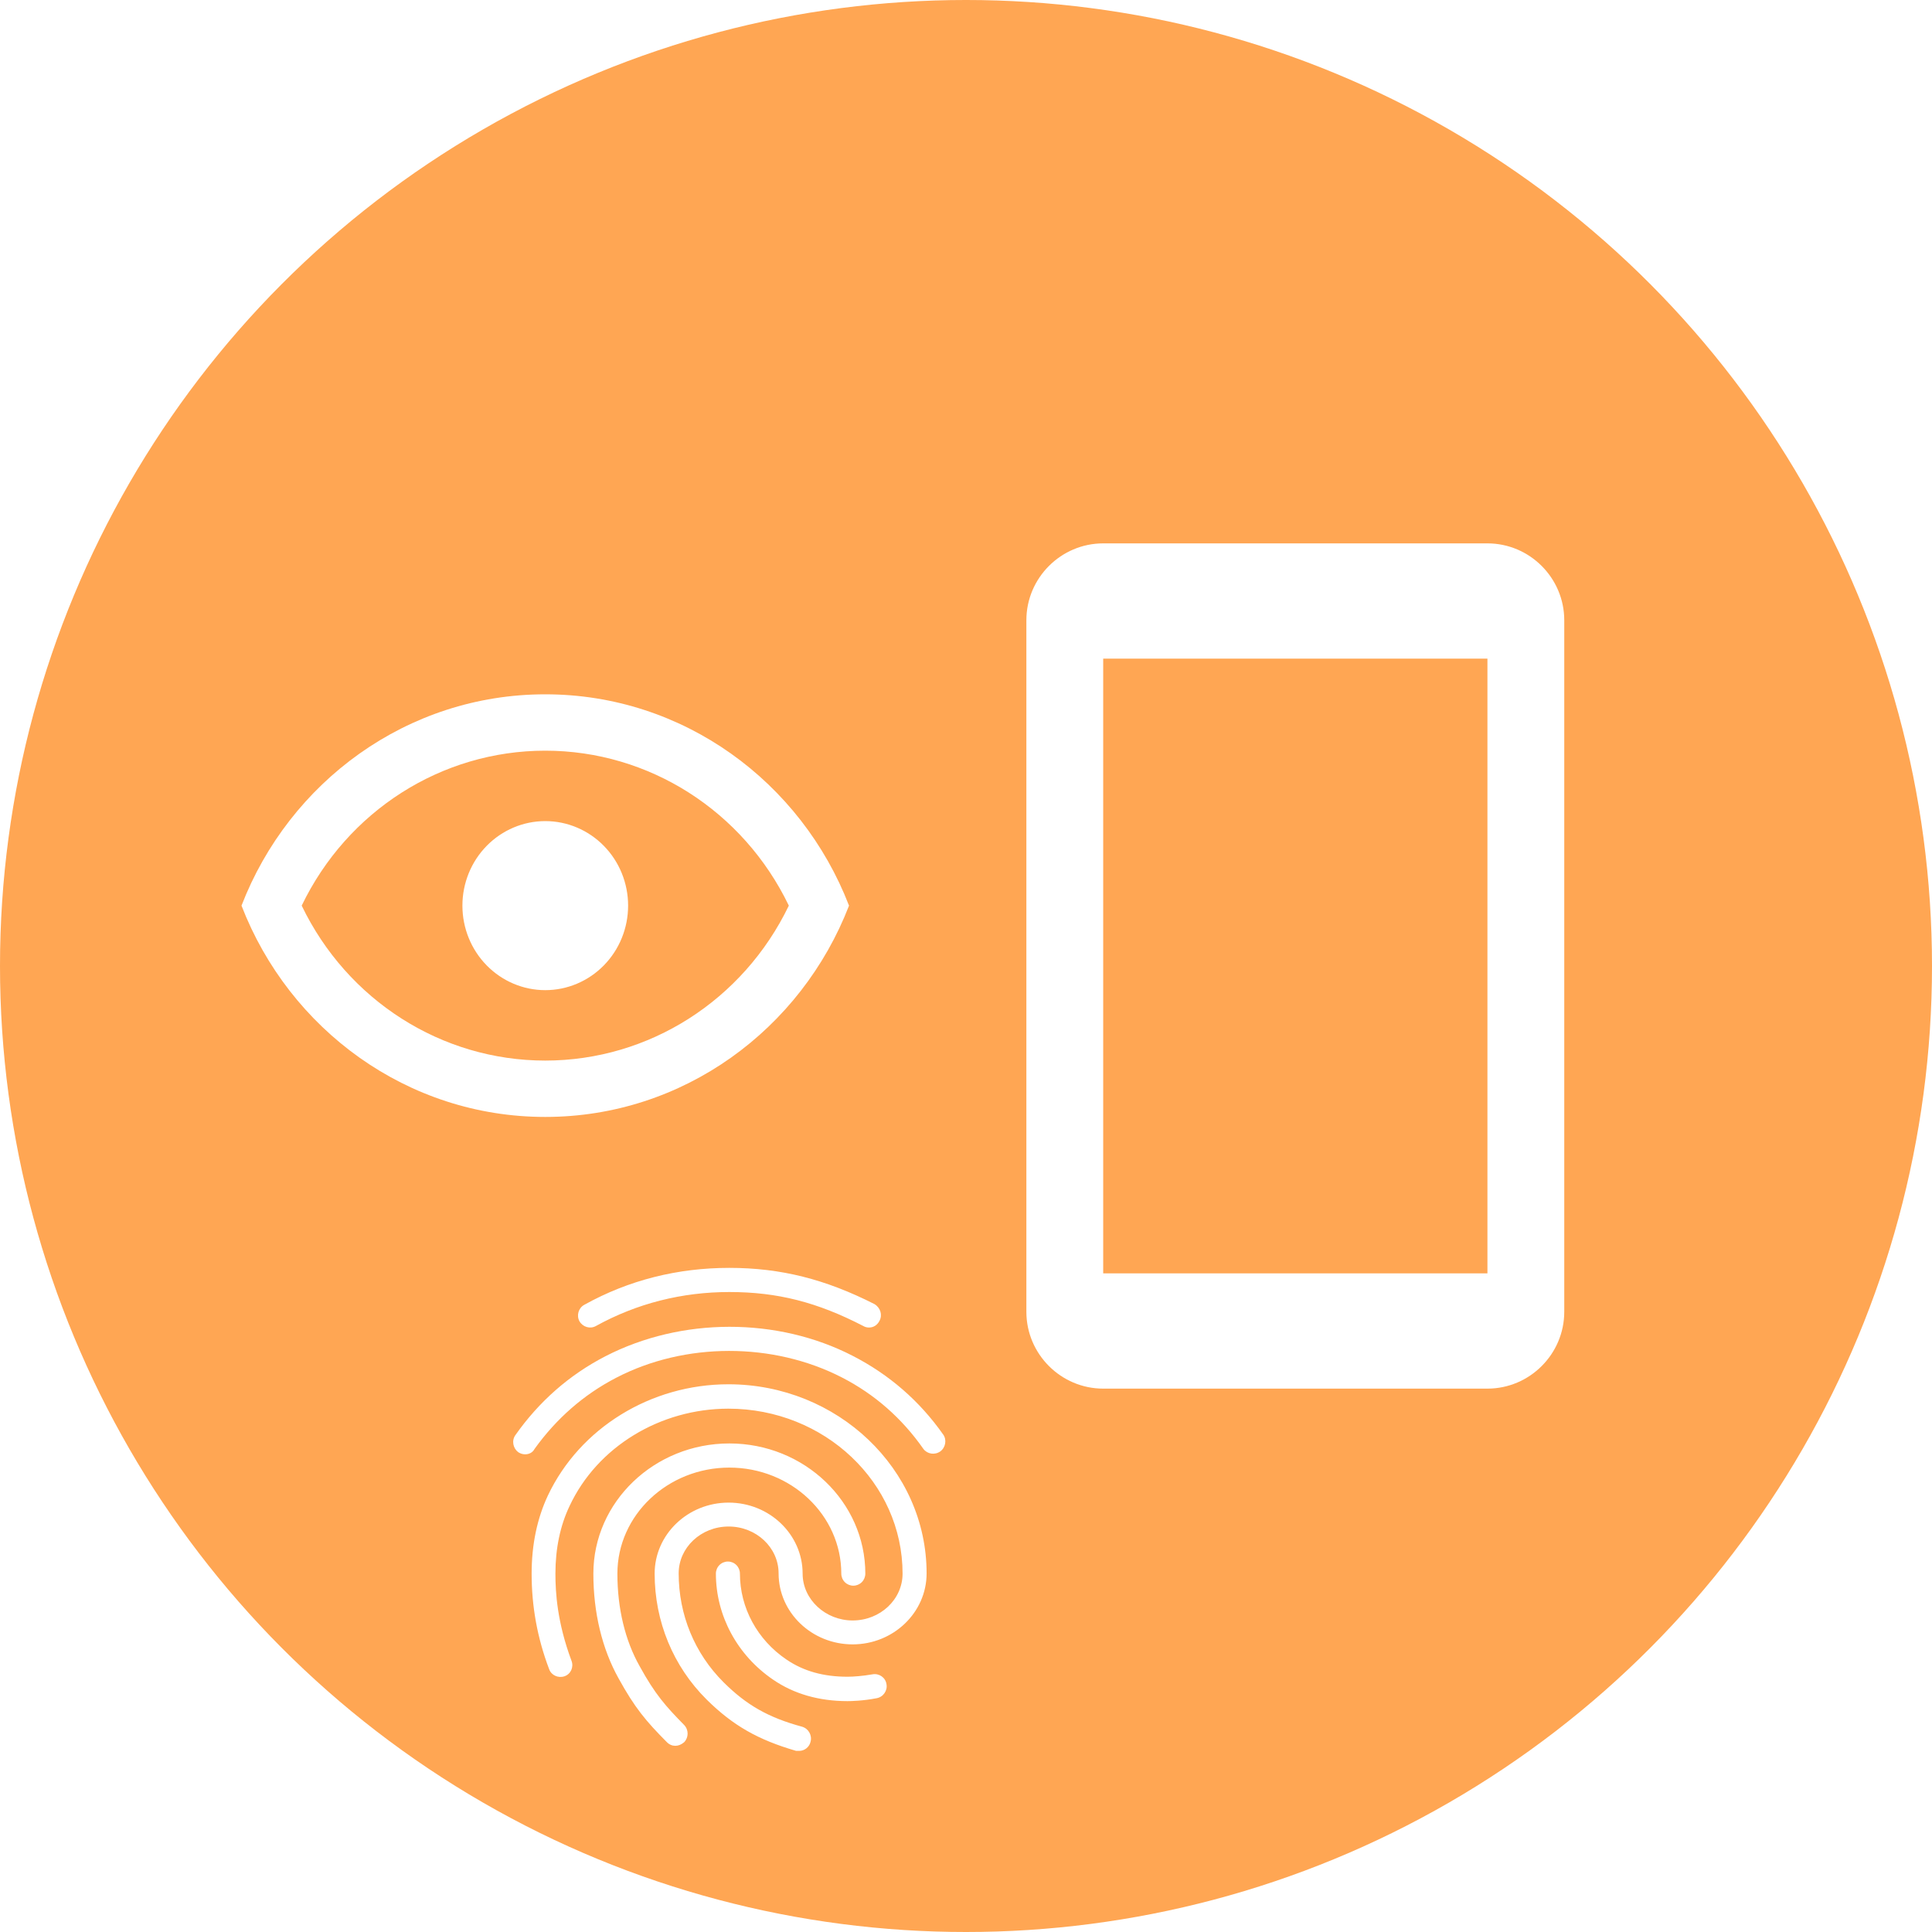 <svg width="64" height="64" viewBox="0 0 64 64" fill="none" xmlns="http://www.w3.org/2000/svg">
<circle cx="32" cy="32" r="32" fill="#FFA653"/>
<g filter="url(#filter0_d)">
<path d="M49.273 14H36.545C35.145 14 34 15.146 34 16.546V39.455C34 40.855 35.145 42 36.545 42H49.273C50.673 42 51.818 40.855 51.818 39.455V16.546C51.818 15.146 50.673 14 49.273 14ZM49.273 38.182H36.545V17.818H49.273V38.182Z" fill="white"/>
</g>
<g filter="url(#filter1_d)">
<path d="M28.785 39.976C28.721 39.976 28.657 39.96 28.602 39.928C27.074 39.136 25.753 38.8 24.161 38.8C22.593 38.8 21.097 39.176 19.736 39.928C19.545 40.032 19.306 39.96 19.195 39.768C19.091 39.576 19.163 39.328 19.354 39.224C20.834 38.4 22.458 38 24.161 38C25.864 38 27.344 38.376 28.968 39.2C29.167 39.32 29.238 39.56 29.135 39.752C29.063 39.896 28.936 39.976 28.785 39.976ZM17.396 44.176C17.317 44.176 17.237 44.152 17.165 44.104C16.998 43.976 16.942 43.728 17.07 43.544C17.858 42.424 18.86 41.544 20.054 40.928C22.569 39.632 25.753 39.624 28.259 40.92C29.453 41.536 30.456 42.4 31.244 43.52C31.371 43.696 31.323 43.952 31.148 44.08C30.965 44.208 30.719 44.168 30.591 44C29.875 42.976 28.968 42.184 27.893 41.632C25.609 40.456 22.689 40.456 20.412 41.64C19.33 42.2 18.423 43 17.706 44C17.643 44.12 17.523 44.176 17.396 44.176ZM22.37 53.832C22.267 53.832 22.171 53.792 22.092 53.712C21.399 53.016 21.025 52.568 20.492 51.6C19.943 50.616 19.656 49.416 19.656 48.128C19.656 45.752 21.678 43.816 24.161 43.816C26.644 43.816 28.665 45.752 28.665 48.128C28.665 48.234 28.623 48.336 28.549 48.411C28.474 48.486 28.373 48.528 28.267 48.528C28.162 48.528 28.061 48.486 27.986 48.411C27.911 48.336 27.869 48.234 27.869 48.128C27.869 46.192 26.206 44.616 24.161 44.616C22.116 44.616 20.452 46.192 20.452 48.128C20.452 49.28 20.707 50.344 21.192 51.2C21.702 52.128 22.052 52.52 22.665 53.144C22.816 53.304 22.816 53.552 22.665 53.712C22.569 53.792 22.474 53.832 22.37 53.832ZM28.076 52.352C27.129 52.352 26.294 52.112 25.609 51.64C24.423 50.832 23.715 49.52 23.715 48.128C23.715 48.022 23.757 47.92 23.832 47.845C23.906 47.77 24.008 47.728 24.113 47.728C24.219 47.728 24.32 47.77 24.394 47.845C24.469 47.92 24.511 48.022 24.511 48.128C24.511 49.256 25.084 50.32 26.055 50.976C26.62 51.36 27.28 51.544 28.076 51.544C28.267 51.544 28.586 51.52 28.904 51.464C29.119 51.424 29.334 51.568 29.366 51.792C29.405 52 29.262 52.216 29.039 52.256C28.586 52.344 28.188 52.352 28.076 52.352ZM26.477 54C26.445 54 26.405 54 26.373 54C25.108 53.632 24.28 53.16 23.413 52.304C22.299 51.2 21.686 49.712 21.686 48.128C21.686 46.832 22.784 45.776 24.137 45.776C25.49 45.776 26.588 46.832 26.588 48.128C26.588 48.984 27.344 49.68 28.244 49.68C29.159 49.68 29.899 48.984 29.899 48.128C29.899 45.112 27.312 42.664 24.129 42.664C21.869 42.664 19.784 43.928 18.868 45.888C18.558 46.536 18.399 47.296 18.399 48.128C18.399 48.752 18.455 49.736 18.932 51.016C19.012 51.224 18.908 51.456 18.701 51.528C18.494 51.6 18.264 51.496 18.192 51.296C17.794 50.248 17.611 49.2 17.611 48.128C17.611 47.168 17.794 46.296 18.152 45.536C19.211 43.304 21.558 41.856 24.129 41.856C27.742 41.856 30.695 44.664 30.695 48.12C30.695 49.416 29.596 50.472 28.244 50.472C26.891 50.472 25.792 49.416 25.792 48.12C25.792 47.264 25.052 46.568 24.137 46.568C23.222 46.568 22.482 47.264 22.482 48.12C22.482 49.488 23.007 50.768 23.97 51.728C24.726 52.48 25.45 52.896 26.572 53.2C26.787 53.264 26.907 53.488 26.851 53.696C26.811 53.88 26.644 54 26.477 54Z" fill="white"/>
</g>
<g filter="url(#filter2_d)">
<path d="M18.062 23.2C18.79 23.2 19.488 23.495 20.003 24.02C20.518 24.545 20.807 25.257 20.807 26C20.807 26.743 20.518 27.455 20.003 27.98C19.488 28.505 18.79 28.8 18.062 28.8C17.335 28.8 16.637 28.505 16.122 27.98C15.607 27.455 15.318 26.743 15.318 26C15.318 25.257 15.607 24.545 16.122 24.02C16.637 23.495 17.335 23.2 18.062 23.2ZM18.062 19C22.636 19 26.542 21.903 28.125 26C26.542 30.097 22.636 33 18.062 33C13.489 33 9.583 30.097 8 26C9.583 21.903 13.489 19 18.062 19ZM9.994 26C11.504 29.136 14.623 31.133 18.062 31.133C21.502 31.133 24.621 29.136 26.131 26C24.621 22.864 21.502 20.867 18.062 20.867C14.623 20.867 11.504 22.864 9.994 26Z" fill="white"/>
</g>
<defs>
<filter id="filter0_d" x="30" y="14" width="25.818" height="36" filterUnits="userSpaceOnUse" color-interpolation-filters="sRGB">
<feFlood flood-opacity="0" result="BackgroundImageFix"/>
<feColorMatrix in="SourceAlpha" type="matrix" values="0 0 0 0 0 0 0 0 0 0 0 0 0 0 0 0 0 0 127 0"/>
<feOffset dy="4"/>
<feGaussianBlur stdDeviation="2"/>
<feColorMatrix type="matrix" values="0 0 0 0 0 0 0 0 0 0 0 0 0 0 0 0 0 0 0.25 0"/>
<feBlend mode="normal" in2="BackgroundImageFix" result="effect1_dropShadow"/>
<feBlend mode="normal" in="SourceGraphic" in2="effect1_dropShadow" result="shape"/>
</filter>
<filter id="filter1_d" x="13" y="38" width="22.316" height="24" filterUnits="userSpaceOnUse" color-interpolation-filters="sRGB">
<feFlood flood-opacity="0" result="BackgroundImageFix"/>
<feColorMatrix in="SourceAlpha" type="matrix" values="0 0 0 0 0 0 0 0 0 0 0 0 0 0 0 0 0 0 127 0"/>
<feOffset dy="4"/>
<feGaussianBlur stdDeviation="2"/>
<feColorMatrix type="matrix" values="0 0 0 0 0 0 0 0 0 0 0 0 0 0 0 0 0 0 0.25 0"/>
<feBlend mode="normal" in2="BackgroundImageFix" result="effect1_dropShadow"/>
<feBlend mode="normal" in="SourceGraphic" in2="effect1_dropShadow" result="shape"/>
</filter>
<filter id="filter2_d" x="4" y="19" width="28.125" height="22" filterUnits="userSpaceOnUse" color-interpolation-filters="sRGB">
<feFlood flood-opacity="0" result="BackgroundImageFix"/>
<feColorMatrix in="SourceAlpha" type="matrix" values="0 0 0 0 0 0 0 0 0 0 0 0 0 0 0 0 0 0 127 0"/>
<feOffset dy="4"/>
<feGaussianBlur stdDeviation="2"/>
<feColorMatrix type="matrix" values="0 0 0 0 0 0 0 0 0 0 0 0 0 0 0 0 0 0 0.25 0"/>
<feBlend mode="normal" in2="BackgroundImageFix" result="effect1_dropShadow"/>
<feBlend mode="normal" in="SourceGraphic" in2="effect1_dropShadow" result="shape"/>
</filter>
</defs>
</svg>
